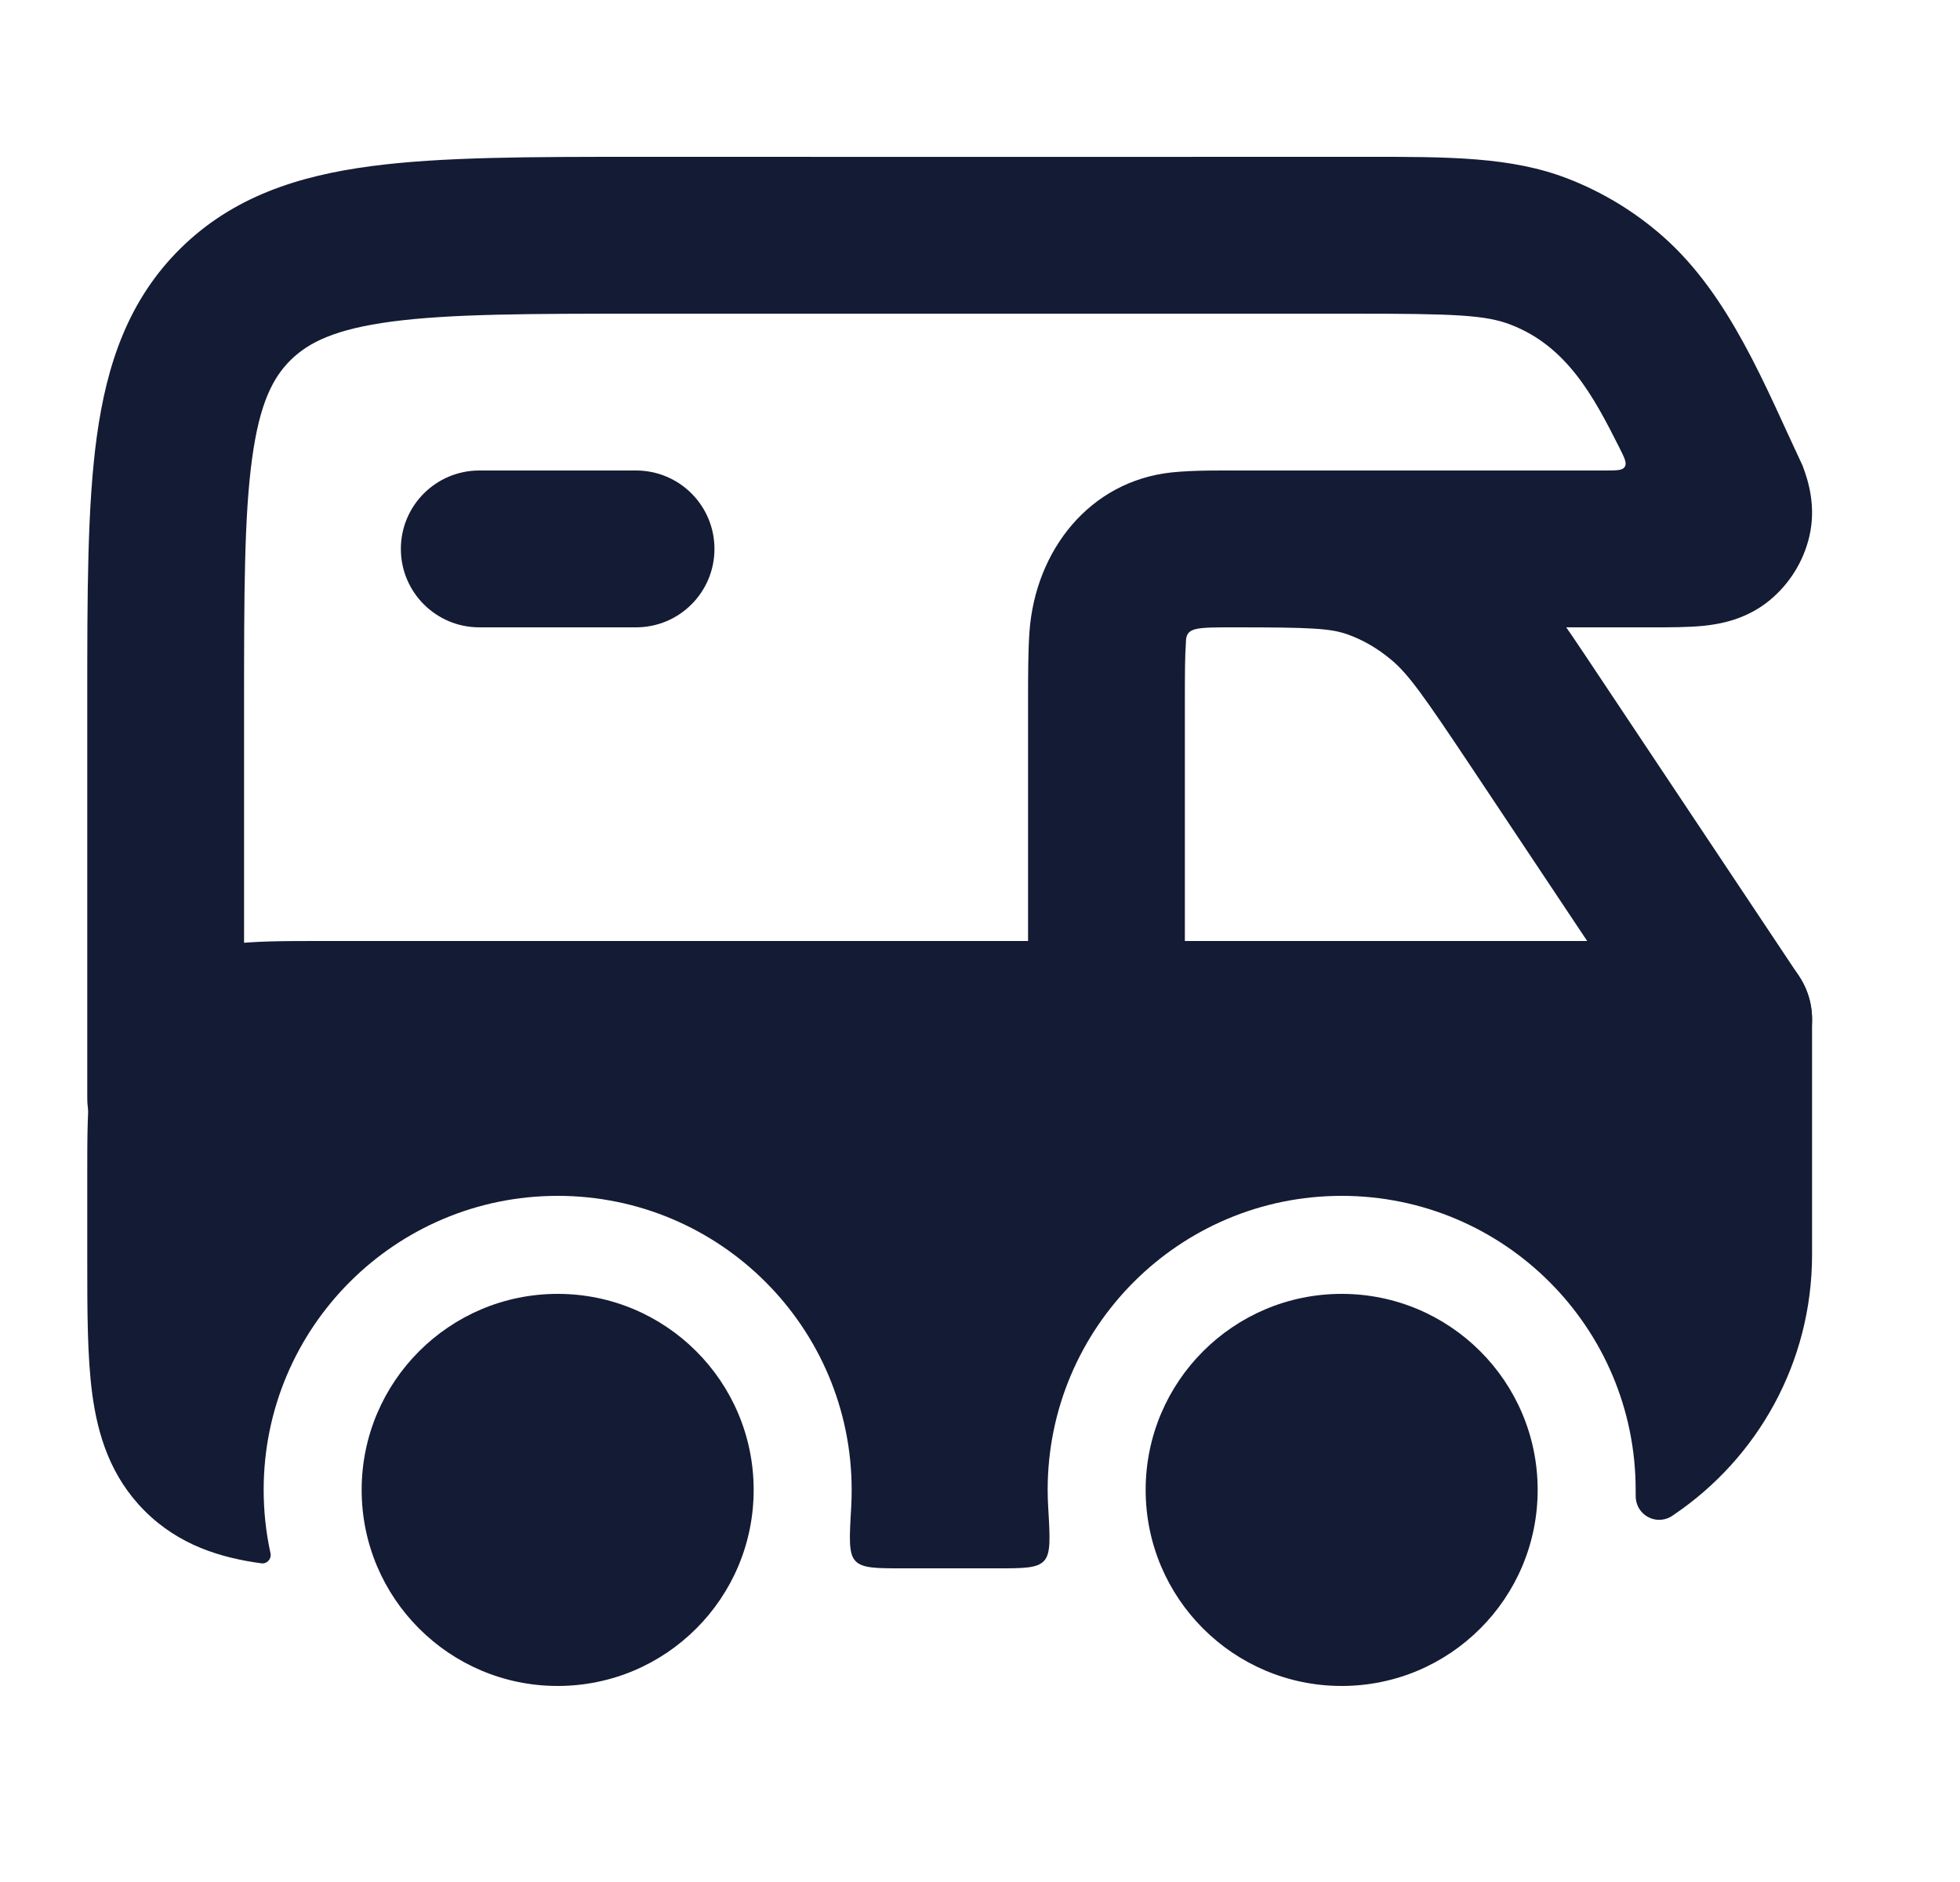 <svg width="25" height="24" viewBox="0 0 25 24" fill="none" xmlns="http://www.w3.org/2000/svg">
<path d="M2.883 12.046C3.223 12 3.635 12 4.059 12L22.113 12C22.666 12 23.113 12.448 23.113 13V16C23.113 17.378 22.416 18.594 21.355 19.313C21.331 19.33 21.319 19.338 21.306 19.345C21.116 19.447 20.887 19.325 20.865 19.111C20.863 19.096 20.863 19.064 20.863 19C20.863 16.929 19.184 15.25 17.113 15.25C15.042 15.25 13.363 16.929 13.363 19C13.363 19.075 13.366 19.15 13.37 19.224C13.393 19.616 13.405 19.812 13.316 19.906C13.227 20 13.055 20 12.71 20H11.517C11.172 20 11 20 10.911 19.906C10.822 19.812 10.834 19.616 10.857 19.224C10.861 19.15 10.863 19.075 10.863 19C10.863 16.929 9.184 15.25 7.113 15.25C5.042 15.25 3.363 16.929 3.363 19C3.363 19.277 3.393 19.546 3.45 19.806C3.466 19.878 3.407 19.946 3.334 19.936C2.815 19.866 2.282 19.704 1.846 19.268C1.409 18.831 1.247 18.299 1.177 17.779C1.113 17.303 1.113 16.716 1.113 16.062L1.113 14.946C1.113 14.521 1.113 14.109 1.159 13.77C1.21 13.386 1.336 12.949 1.699 12.586C2.062 12.223 2.5 12.097 2.883 12.046Z" fill="#141B34"/>
<path d="M19.273 4.142C18.951 4.016 18.558 4 17.237 4H8.209C6.744 4 5.745 4.002 4.996 4.101C4.274 4.197 3.936 4.366 3.707 4.592C3.481 4.815 3.312 5.141 3.216 5.844C3.115 6.577 3.113 7.557 3.113 9V14C3.113 14.552 2.666 15 2.113 15C1.561 15 1.113 14.552 1.113 14L1.113 8.929C1.113 7.575 1.113 6.458 1.234 5.573C1.361 4.642 1.639 3.822 2.304 3.166C2.968 2.513 3.795 2.243 4.733 2.119C5.629 2 6.762 2 8.139 2C11.229 2 14.319 2.002 17.41 2C18.48 1.999 19.28 1.999 19.998 2.278C20.444 2.451 20.855 2.701 21.213 3.017C22.066 3.77 22.515 4.926 22.992 5.938C23.065 6.129 23.168 6.459 23.078 6.842C23.002 7.166 22.82 7.453 22.565 7.661C22.265 7.905 21.929 7.96 21.726 7.981C21.533 8 21.303 8 21.087 8L16.113 8C15.561 8 15.113 7.552 15.113 7C15.113 6.448 15.561 6 16.113 6H20.475C20.622 6 20.695 6 20.724 5.953C20.754 5.905 20.721 5.84 20.655 5.708C20.329 5.059 19.988 4.419 19.273 4.142Z" fill="#141B34"/>
<path fill-rule="evenodd" clip-rule="evenodd" d="M5.113 7C5.113 6.448 5.561 6 6.113 6L8.113 6C8.666 6 9.113 6.448 9.113 7C9.113 7.552 8.666 8 8.113 8L6.113 8C5.561 8 5.113 7.552 5.113 7Z" fill="#141B34"/>
<path fill-rule="evenodd" clip-rule="evenodd" d="M17.185 8.089C16.969 8.013 16.722 8 15.751 8C15.227 8 15.126 8 15.126 8.2C15.114 8.368 15.113 8.594 15.113 8.966V13C15.113 13.552 14.666 14 14.113 14C13.561 14 13.113 13.552 13.113 13V8.966C13.113 8.623 13.113 8.312 13.131 8.055C13.206 7.021 13.896 6.134 14.949 6.024C15.23 5.995 15.572 6 15.887 6C16.655 5.999 17.271 5.999 17.85 6.203C18.281 6.355 18.68 6.587 19.033 6.884C19.523 7.295 19.893 7.867 20.421 8.659L22.945 12.445C23.252 12.905 23.128 13.526 22.668 13.832C22.209 14.139 21.588 14.014 21.281 13.555L18.757 9.768C18.158 8.87 17.965 8.598 17.748 8.416C17.569 8.265 17.378 8.157 17.185 8.089Z" fill="#141B34"/>
<path d="M17.113 16.5C15.733 16.5 14.613 17.619 14.613 19C14.613 20.381 15.733 21.5 17.113 21.5C18.494 21.5 19.613 20.381 19.613 19C19.613 17.619 18.494 16.5 17.113 16.5Z" fill="#141B34"/>
<path d="M7.113 16.5C5.733 16.5 4.613 17.619 4.613 19C4.613 20.381 5.733 21.5 7.113 21.5C8.494 21.5 9.613 20.381 9.613 19C9.613 17.619 8.494 16.5 7.113 16.5Z" fill="#141B34"/>
</svg>
